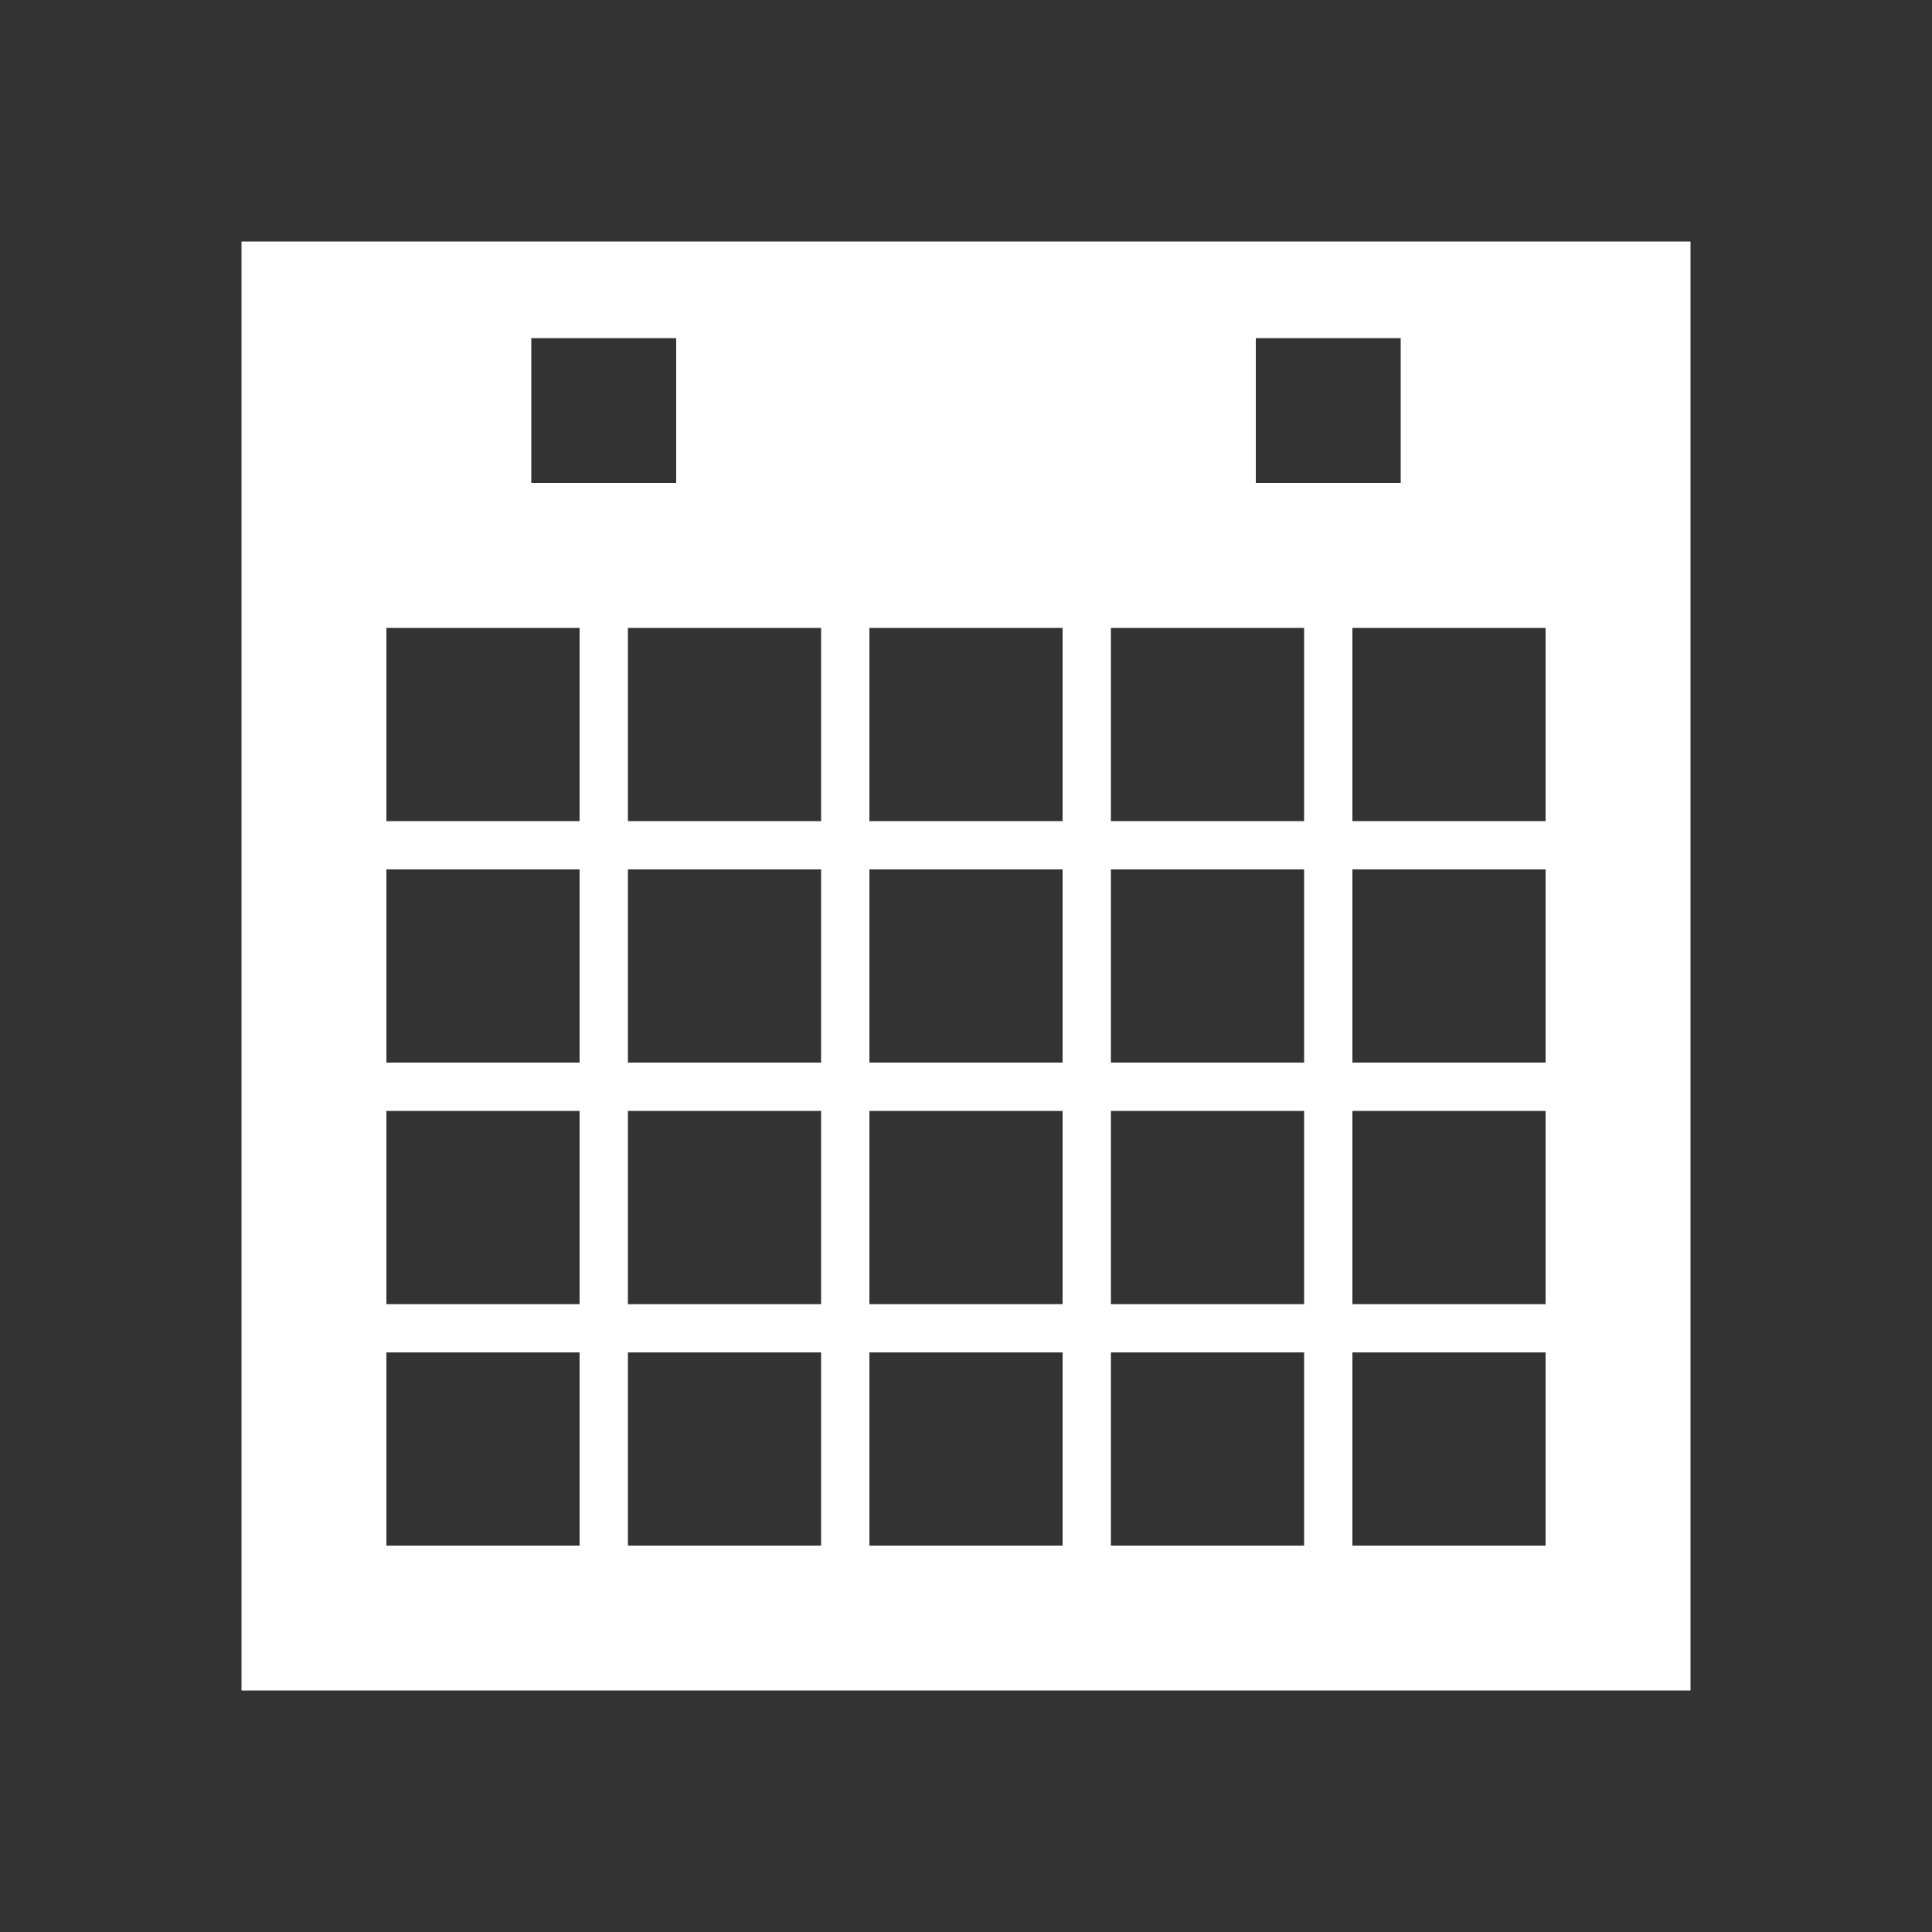 <?xml version="1.0" encoding="UTF-8" ?>
<!DOCTYPE svg PUBLIC "-//W3C//DTD SVG 1.1//EN" "http://www.w3.org/Graphics/SVG/1.1/DTD/svg11.dtd">
<svg width="40pt" height="40pt" viewBox="0 0 40 40" version="1.1" xmlns="http://www.w3.org/2000/svg">
<rect x="0" y="0" width="40" height="40" fill="#333333" stroke="none"/>
<g id="#ffffffff">
<path fill="#ffffff" opacity="1.00" d=" M 5.00 5.00 C 15.00 5.00 25.00 5.00 35.00 5.00 C 35.00 15.00 35.00 25.00 35.00 35.00 C 25.00 35.00 15.00 35.00 5.00 35.00 C 5.00 25.00 5.00 15.00 5.00 5.00 M 11.00 7.00 C 11.00 7.75 11.00 9.25 11.00 10.00 C 11.75 10.00 13.25 10.00 14.00 10.00 C 14.00 9.25 14.00 7.75 14.00 7.00 C 13.25 7.00 11.75 7.00 11.00 7.00 M 26.00 7.00 C 26.00 7.75 26.00 9.25 26.00 10.00 C 26.75 10.00 28.25 10.00 29.00 10.00 C 29.00 9.25 29.00 7.75 29.00 7.00 C 28.25 7.00 26.75 7.00 26.00 7.00 M 8.00 13.00 C 8.00 14.33 8.00 15.67 8.00 17.00 C 9.33 17.00 10.67 17.00 12.00 17.00 C 12.00 15.67 12.00 14.33 12.00 13.00 C 10.67 13.00 9.33 13.00 8.00 13.00 M 13.00 13.00 C 13.00 14.33 13.00 15.67 13.00 17.00 C 14.33 17.00 15.67 17.00 17.00 17.00 C 17.00 15.67 17.00 14.33 17.00 13.00 C 15.67 13.00 14.33 13.00 13.00 13.00 M 18.00 13.00 C 18.00 14.33 18.00 15.67 18.00 17.00 C 19.33 17.00 20.67 17.00 22.00 17.00 C 22.00 15.67 22.00 14.33 22.00 13.00 C 20.67 13.00 19.33 13.00 18.00 13.00 M 23.00 13.00 C 23.00 14.33 23.00 15.67 23.00 17.00 C 24.33 17.00 25.67 17.00 27.00 17.00 C 27.00 15.67 27.00 14.33 27.00 13.00 C 25.67 13.00 24.33 13.00 23.00 13.00 M 28.00 13.00 C 28.00 14.33 28.00 15.67 28.00 17.00 C 29.33 17.00 30.67 17.00 32.00 17.00 C 32.00 15.67 32.00 14.33 32.00 13.00 C 30.67 13.00 29.33 13.00 28.00 13.00 M 8.00 18.00 C 8.00 19.33 8.00 20.67 8.00 22.00 C 9.33 22.00 10.67 22.00 12.00 22.00 C 12.00 20.67 12.00 19.33 12.00 18.00 C 10.67 18.00 9.33 18.00 8.00 18.00 M 13.00 18.00 C 13.00 19.33 13.00 20.67 13.00 22.00 C 14.33 22.00 15.67 22.00 17.00 22.00 C 17.00 20.67 17.00 19.33 17.00 18.00 C 15.67 18.00 14.33 18.00 13.00 18.00 M 18.00 18.00 C 18.00 19.33 18.00 20.67 18.00 22.00 C 19.33 22.00 20.67 22.00 22.00 22.00 C 22.00 20.67 22.00 19.33 22.00 18.00 C 20.67 18.00 19.33 18.00 18.00 18.00 M 23.00 18.00 C 23.00 19.33 23.00 20.67 23.00 22.00 C 24.33 22.00 25.67 22.00 27.00 22.00 C 27.00 20.67 27.00 19.33 27.00 18.00 C 25.67 18.00 24.33 18.00 23.00 18.00 M 28.00 18.00 C 28.00 19.33 28.00 20.67 28.00 22.00 C 29.33 22.00 30.67 22.00 32.00 22.00 C 32.00 20.67 32.00 19.33 32.00 18.00 C 30.67 18.00 29.33 18.00 28.00 18.00 M 8.00 23.00 C 8.00 24.33 8.00 25.67 8.00 27.00 C 9.33 27.00 10.67 27.00 12.00 27.00 C 12.00 25.67 12.00 24.33 12.00 23.00 C 10.67 23.00 9.33 23.00 8.00 23.00 M 13.00 23.00 C 13.00 24.33 13.00 25.67 13.00 27.00 C 14.33 27.00 15.67 27.00 17.00 27.00 C 17.00 25.67 17.00 24.33 17.00 23.00 C 15.67 23.00 14.33 23.00 13.00 23.00 M 18.00 23.00 C 18.00 24.33 18.00 25.67 18.00 27.00 C 19.33 27.00 20.67 27.00 22.00 27.00 C 22.00 25.67 22.00 24.33 22.00 23.00 C 20.67 23.00 19.33 23.00 18.00 23.00 M 23.00 23.00 C 23.00 24.33 23.00 25.67 23.00 27.00 C 24.33 27.00 25.67 27.00 27.00 27.00 C 27.00 25.67 27.00 24.33 27.00 23.00 C 25.67 23.00 24.33 23.00 23.00 23.00 M 28.00 23.00 C 28.00 24.33 28.00 25.67 28.00 27.00 C 29.33 27.00 30.67 27.00 32.00 27.00 C 32.00 25.67 32.00 24.33 32.00 23.00 C 30.67 23.00 29.33 23.00 28.00 23.00 M 8.00 28.00 C 8.00 29.33 8.00 30.67 8.00 32.00 C 9.33 32.00 10.67 32.00 12.00 32.00 C 12.00 30.67 12.00 29.33 12.00 28.00 C 10.67 28.00 9.33 28.00 8.00 28.00 M 13.00 28.00 C 13.00 29.33 13.00 30.67 13.00 32.00 C 14.33 32.00 15.67 32.00 17.00 32.00 C 17.00 30.67 17.00 29.33 17.00 28.00 C 15.67 28.00 14.33 28.00 13.00 28.00 M 18.00 28.00 C 18.00 29.33 18.00 30.67 18.00 32.00 C 19.33 32.00 20.67 32.00 22.00 32.00 C 22.00 30.67 22.00 29.33 22.00 28.00 C 20.67 28.00 19.33 28.00 18.00 28.00 M 23.00 28.00 C 23.00 29.33 23.00 30.67 23.00 32.00 C 24.33 32.00 25.67 32.00 27.00 32.00 C 27.00 30.67 27.00 29.33 27.00 28.00 C 25.67 28.00 24.33 28.00 23.00 28.00 M 28.00 28.00 C 28.00 29.33 28.00 30.67 28.00 32.00 C 29.33 32.00 30.67 32.00 32.00 32.00 C 32.00 30.67 32.00 29.33 32.00 28.00 C 30.67 28.00 29.33 28.00 28.00 28.00 Z" />
</g>
</svg>
